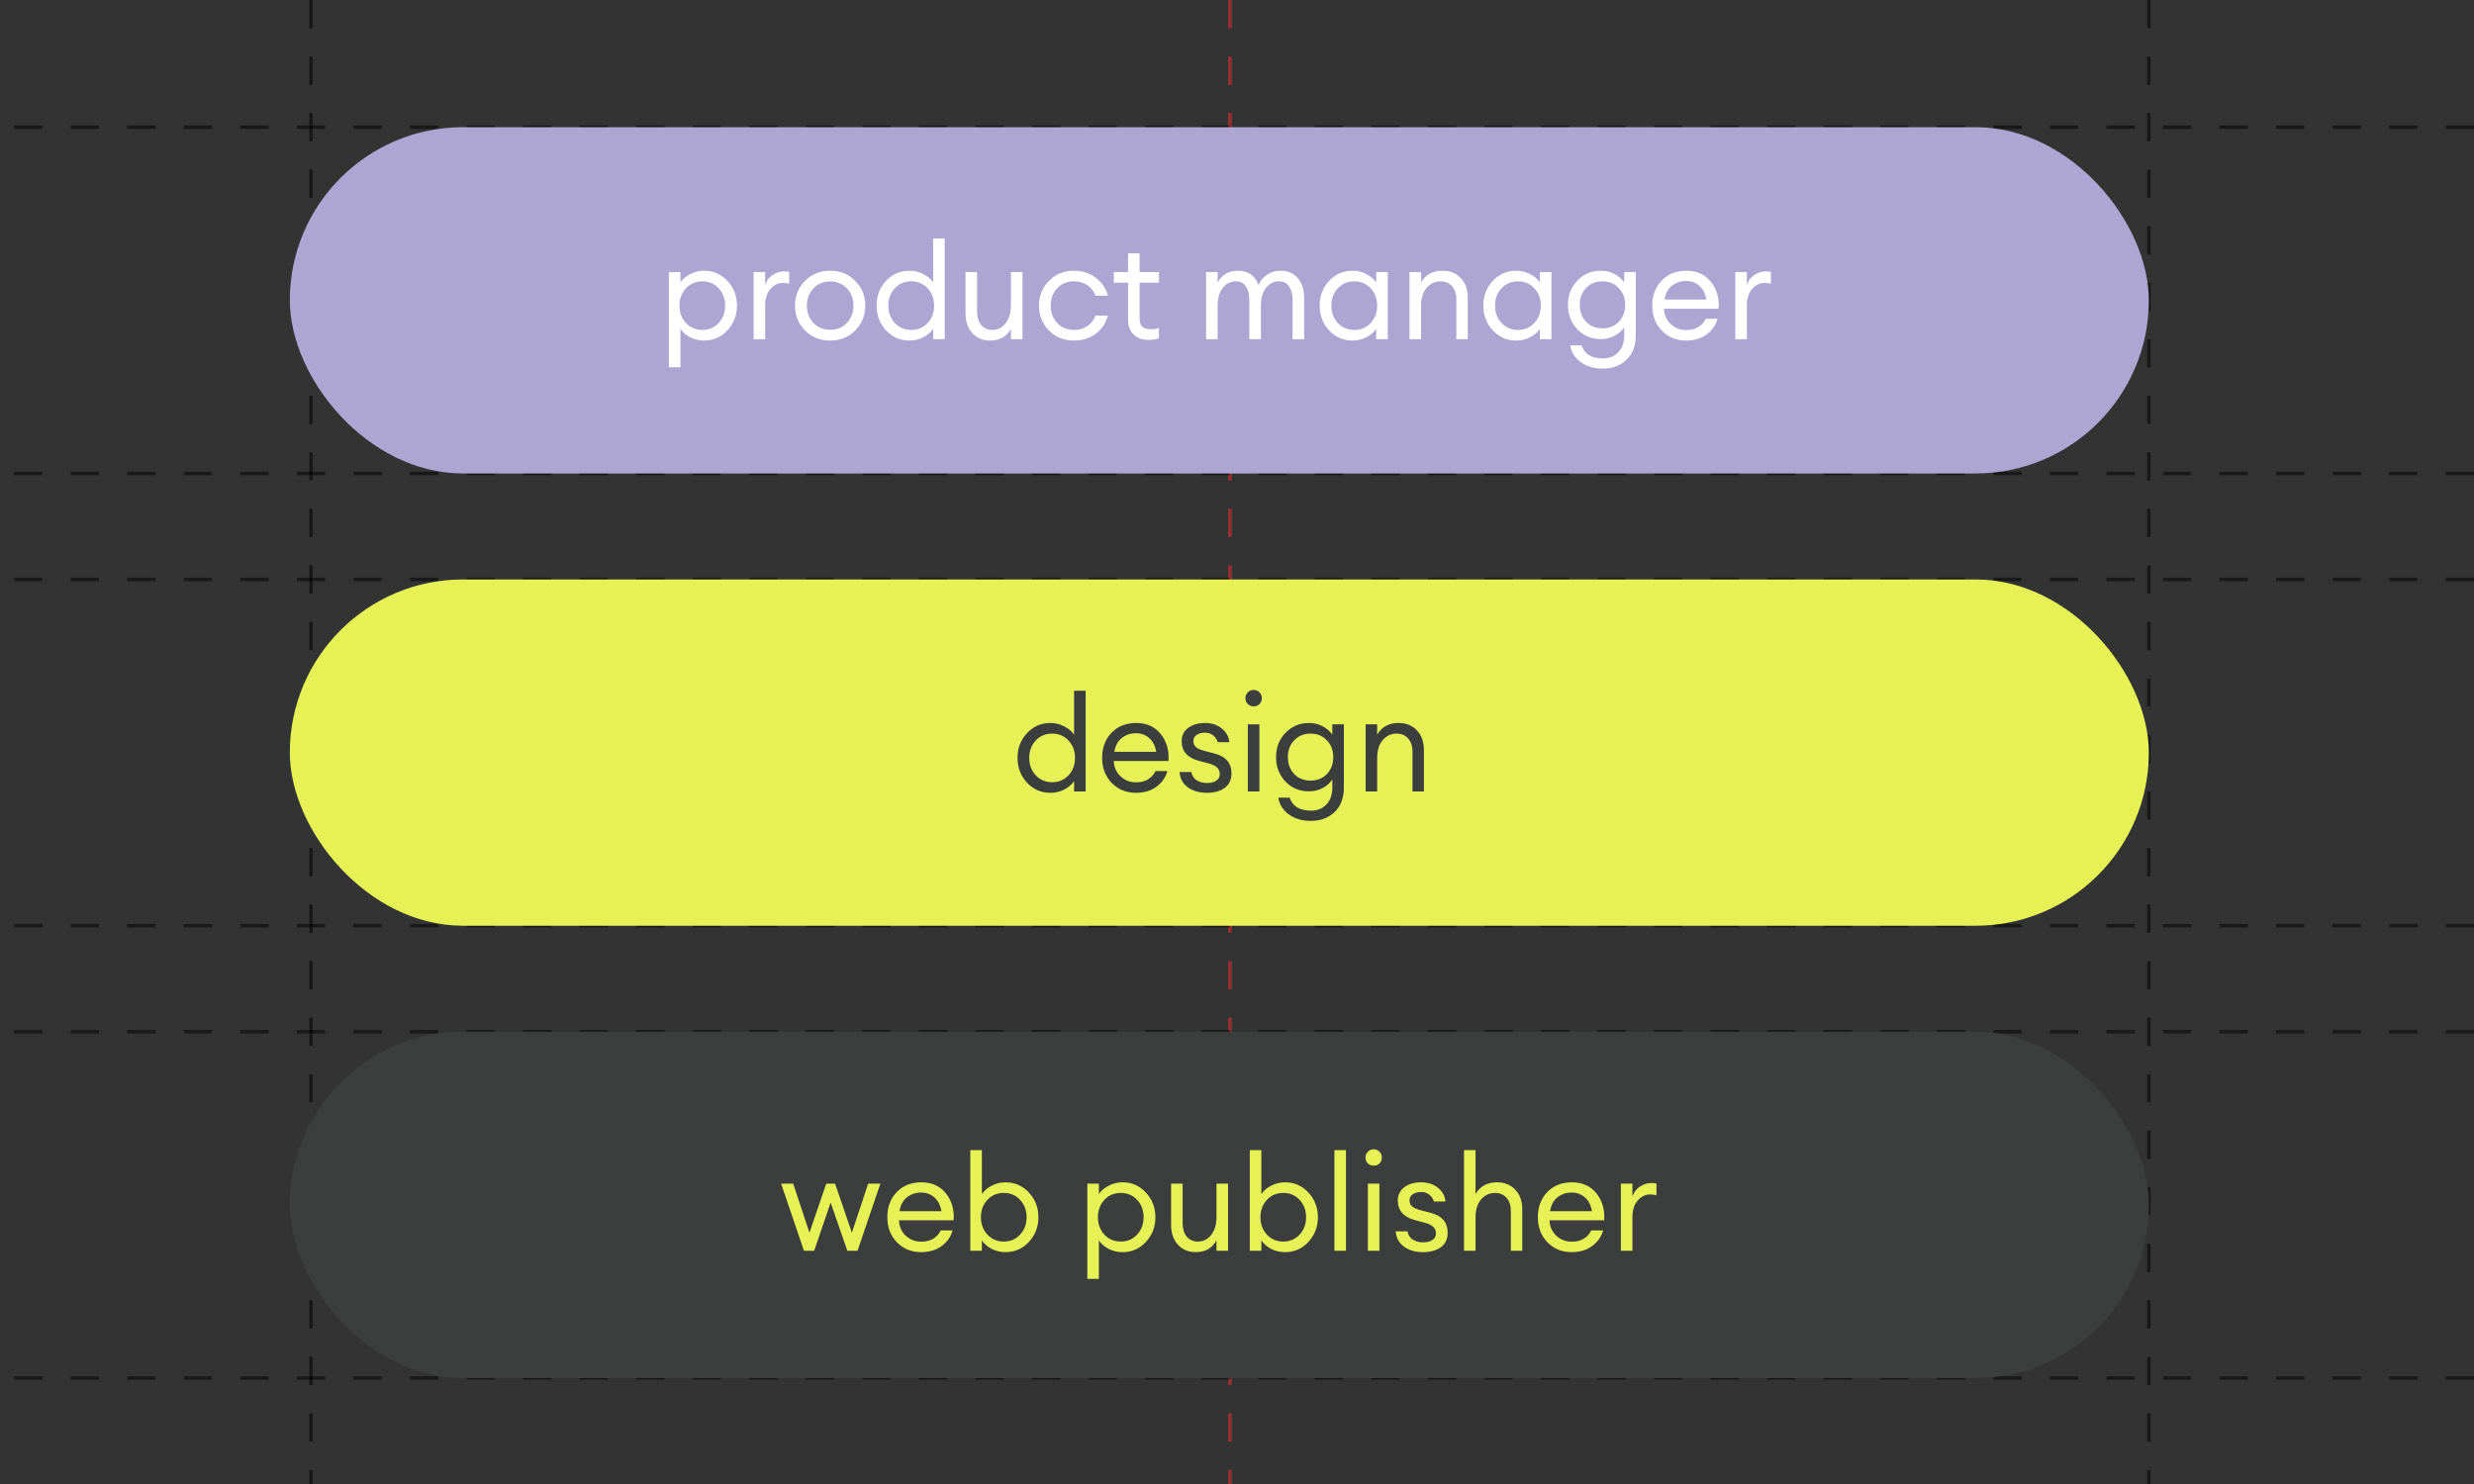 <svg width="350" height="210" viewBox="0 0 350 210" fill="none" xmlns="http://www.w3.org/2000/svg">
<rect x="0" y="0" width="350" height="210" fill="#333333" stroke="none"/>
<path opacity="0.5" d="M174 0L174 210" stroke="#FA2E2E" stroke-width="0.5" stroke-dasharray="4 4"/>
<path opacity="0.5" d="M304 0L304 210" stroke="black" stroke-width="0.5" stroke-dasharray="4 4"/>
<path opacity="0.5" d="M44 0L44 210" stroke="black" stroke-width="0.5" stroke-dasharray="4 4"/>
<path opacity="0.5" d="M350 18L1.2517e-05 18" stroke="black" stroke-width="0.5" stroke-dasharray="4 4"/>
<path opacity="0.5" d="M350 67L1.2517e-05 67" stroke="black" stroke-width="0.5" stroke-dasharray="4 4"/>
<path opacity="0.5" d="M350 82L1.2517e-05 82" stroke="black" stroke-width="0.5" stroke-dasharray="4 4"/>
<path opacity="0.5" d="M350 131L1.2517e-05 131" stroke="black" stroke-width="0.5" stroke-dasharray="4 4"/>
<path opacity="0.5" d="M350 146L1.2517e-05 146" stroke="black" stroke-width="0.5" stroke-dasharray="4 4"/>
<path opacity="0.5" d="M350 195L1.2517e-05 195" stroke="black" stroke-width="0.5" stroke-dasharray="4 4"/>
<rect x="41" y="18" width="263" height="49" rx="24.5" fill="#AEA6D2"/>
<path d="M96.26 51.971H94.626V38.5H96.26V39.963C96.589 39.482 97.052 39.089 97.647 38.785C98.255 38.468 98.907 38.31 99.604 38.31C100.921 38.31 102.023 38.791 102.91 39.754C103.809 40.717 104.259 41.882 104.259 43.25C104.259 44.618 103.809 45.783 102.91 46.746C102.023 47.709 100.921 48.19 99.604 48.19C98.907 48.19 98.255 48.038 97.647 47.734C97.052 47.417 96.589 47.018 96.26 46.537V51.971ZM97.039 45.701C97.647 46.36 98.42 46.689 99.357 46.689C100.294 46.689 101.067 46.36 101.675 45.701C102.283 45.042 102.587 44.225 102.587 43.25C102.587 42.275 102.283 41.458 101.675 40.799C101.067 40.14 100.294 39.811 99.357 39.811C98.42 39.811 97.647 40.14 97.039 40.799C96.431 41.458 96.127 42.275 96.127 43.25C96.127 44.225 96.431 45.042 97.039 45.701ZM106.612 48V38.5H108.246V40.343C108.424 39.76 108.766 39.292 109.272 38.937C109.792 38.582 110.336 38.405 110.906 38.405C111.185 38.405 111.432 38.43 111.647 38.481V40.172C111.419 40.071 111.122 40.02 110.754 40.02C110.096 40.02 109.513 40.305 109.006 40.875C108.5 41.445 108.246 42.249 108.246 43.288V48H106.612ZM117.454 48.19C116.023 48.19 114.832 47.715 113.882 46.765C112.945 45.802 112.476 44.631 112.476 43.25C112.476 41.869 112.945 40.704 113.882 39.754C114.832 38.791 116.023 38.31 117.454 38.31C118.873 38.31 120.051 38.791 120.988 39.754C121.938 40.704 122.413 41.869 122.413 43.25C122.413 44.631 121.938 45.802 120.988 46.765C120.051 47.715 118.873 48.19 117.454 48.19ZM115.06 45.682C115.681 46.341 116.479 46.67 117.454 46.67C118.43 46.67 119.221 46.341 119.829 45.682C120.437 45.023 120.741 44.213 120.741 43.25C120.741 42.287 120.437 41.477 119.829 40.818C119.221 40.159 118.43 39.83 117.454 39.83C116.479 39.83 115.681 40.159 115.06 40.818C114.452 41.477 114.148 42.287 114.148 43.25C114.148 44.213 114.452 45.023 115.06 45.682ZM128.673 48.19C127.355 48.19 126.247 47.709 125.348 46.746C124.461 45.783 124.018 44.618 124.018 43.25C124.018 41.882 124.461 40.717 125.348 39.754C126.247 38.791 127.355 38.31 128.673 38.31C129.369 38.31 130.015 38.468 130.611 38.785C131.219 39.089 131.687 39.482 132.017 39.963V33.75H133.651V48H132.017V46.537C131.687 47.018 131.219 47.417 130.611 47.734C130.015 48.038 129.369 48.19 128.673 48.19ZM128.92 46.689C129.857 46.689 130.63 46.36 131.238 45.701C131.846 45.042 132.15 44.225 132.15 43.25C132.15 42.275 131.846 41.458 131.238 40.799C130.63 40.14 129.857 39.811 128.92 39.811C127.97 39.811 127.191 40.14 126.583 40.799C125.975 41.458 125.671 42.275 125.671 43.25C125.671 44.225 125.975 45.042 126.583 45.701C127.191 46.36 127.97 46.689 128.92 46.689ZM140.09 48.19C139.051 48.19 138.209 47.842 137.562 47.145C136.917 46.436 136.594 45.498 136.594 44.333V38.5H138.228V44.086C138.228 44.884 138.418 45.517 138.798 45.986C139.19 46.455 139.716 46.689 140.375 46.689C141.135 46.689 141.762 46.379 142.256 45.758C142.762 45.125 143.016 44.276 143.016 43.212V38.5H144.65V48H143.016V46.537C142.395 47.639 141.42 48.19 140.09 48.19ZM151.947 48.19C150.516 48.19 149.332 47.715 148.394 46.765C147.457 45.802 146.988 44.631 146.988 43.25C146.988 41.869 147.457 40.704 148.394 39.754C149.332 38.791 150.516 38.31 151.947 38.31C153.125 38.31 154.145 38.639 155.006 39.298C155.868 39.944 156.444 40.793 156.735 41.844H154.987C154.759 41.223 154.379 40.729 153.847 40.362C153.315 39.995 152.682 39.811 151.947 39.811C150.972 39.811 150.174 40.14 149.553 40.799C148.945 41.458 148.641 42.275 148.641 43.25C148.641 44.225 148.945 45.042 149.553 45.701C150.174 46.36 150.972 46.689 151.947 46.689C152.682 46.689 153.315 46.505 153.847 46.138C154.379 45.771 154.759 45.277 154.987 44.656H156.735C156.457 45.707 155.887 46.562 155.025 47.221C154.164 47.867 153.138 48.19 151.947 48.19ZM162.493 48.095C161.619 48.095 160.916 47.848 160.384 47.354C159.852 46.86 159.586 46.138 159.586 45.188V40.001H157.572V38.5H159.586V35.859H161.22V38.5H163.956V40.001H161.22V44.979C161.22 45.574 161.346 45.992 161.6 46.233C161.853 46.474 162.252 46.594 162.797 46.594C163.278 46.594 163.664 46.531 163.956 46.404V47.867C163.5 48.019 163.012 48.095 162.493 48.095ZM182.862 48V42.414C182.862 41.629 182.697 41.002 182.368 40.533C182.051 40.052 181.589 39.811 180.981 39.811C180.221 39.811 179.6 40.109 179.119 40.704C178.65 41.299 178.403 42.11 178.378 43.136V48H176.744V42.414C176.744 41.616 176.579 40.983 176.25 40.514C175.933 40.045 175.477 39.811 174.882 39.811C174.097 39.811 173.463 40.128 172.982 40.761C172.501 41.382 172.26 42.224 172.26 43.288V48H170.626V38.5H172.26V39.963C172.868 38.861 173.824 38.31 175.129 38.31C176.573 38.31 177.548 38.988 178.055 40.343C178.308 39.722 178.714 39.228 179.271 38.861C179.828 38.494 180.462 38.31 181.171 38.31C182.197 38.31 183.008 38.658 183.603 39.355C184.198 40.052 184.496 40.989 184.496 42.167V48H182.862ZM191.35 48.19C190.033 48.19 188.925 47.709 188.025 46.746C187.139 45.783 186.695 44.618 186.695 43.25C186.695 41.882 187.139 40.717 188.025 39.754C188.925 38.791 190.033 38.31 191.35 38.31C192.047 38.31 192.693 38.468 193.288 38.785C193.896 39.089 194.365 39.482 194.694 39.963V38.5H196.328V48H194.694V46.537C194.365 47.018 193.896 47.417 193.288 47.734C192.693 48.038 192.047 48.19 191.35 48.19ZM191.597 46.689C192.535 46.689 193.307 46.36 193.915 45.701C194.523 45.042 194.827 44.225 194.827 43.25C194.827 42.275 194.523 41.458 193.915 40.799C193.307 40.14 192.535 39.811 191.597 39.811C190.647 39.811 189.868 40.14 189.26 40.799C188.652 41.458 188.348 42.275 188.348 43.25C188.348 44.225 188.652 45.042 189.26 45.701C189.868 46.36 190.647 46.689 191.597 46.689ZM199.404 48V38.5H201.038V39.963C201.684 38.861 202.691 38.31 204.059 38.31C205.136 38.31 206.004 38.658 206.662 39.355C207.321 40.052 207.65 40.983 207.65 42.148V48H206.035V42.395C206.035 41.597 205.833 40.97 205.427 40.514C205.022 40.045 204.477 39.811 203.793 39.811C203.008 39.811 202.349 40.121 201.817 40.742C201.298 41.363 201.038 42.211 201.038 43.288V48H199.404ZM214.507 48.19C213.189 48.19 212.081 47.709 211.182 46.746C210.295 45.783 209.852 44.618 209.852 43.25C209.852 41.882 210.295 40.717 211.182 39.754C212.081 38.791 213.189 38.31 214.507 38.31C215.203 38.31 215.849 38.468 216.445 38.785C217.053 39.089 217.521 39.482 217.851 39.963V38.5H219.485V48H217.851V46.537C217.521 47.018 217.053 47.417 216.445 47.734C215.849 48.038 215.203 48.19 214.507 48.19ZM214.754 46.689C215.691 46.689 216.464 46.36 217.072 45.701C217.68 45.042 217.984 44.225 217.984 43.25C217.984 42.275 217.68 41.458 217.072 40.799C216.464 40.14 215.691 39.811 214.754 39.811C213.804 39.811 213.025 40.14 212.417 40.799C211.809 41.458 211.505 42.275 211.505 43.25C211.505 44.225 211.809 45.042 212.417 45.701C213.025 46.36 213.804 46.689 214.754 46.689ZM226.74 52.161C225.486 52.161 224.441 51.851 223.605 51.23C222.782 50.622 222.294 49.837 222.142 48.874H223.738C224.156 50.103 225.17 50.717 226.778 50.717C227.678 50.717 228.4 50.426 228.944 49.843C229.502 49.273 229.78 48.469 229.78 47.43V46.309C229.438 46.816 228.976 47.221 228.393 47.525C227.811 47.829 227.171 47.981 226.474 47.981C225.144 47.981 224.036 47.519 223.149 46.594C222.263 45.657 221.819 44.504 221.819 43.136C221.819 41.781 222.263 40.641 223.149 39.716C224.049 38.779 225.157 38.31 226.474 38.31C227.171 38.31 227.811 38.462 228.393 38.766C228.976 39.07 229.438 39.469 229.78 39.963V38.5H231.414V47.411C231.414 48.931 230.971 50.103 230.084 50.926C229.21 51.749 228.096 52.161 226.74 52.161ZM224.384 45.53C224.98 46.151 225.752 46.461 226.702 46.461C227.652 46.461 228.425 46.151 229.02 45.53C229.616 44.897 229.913 44.099 229.913 43.136C229.913 42.173 229.609 41.382 229.001 40.761C228.406 40.128 227.64 39.811 226.702 39.811C225.765 39.811 224.992 40.128 224.384 40.761C223.789 41.382 223.491 42.173 223.491 43.136C223.491 44.099 223.789 44.897 224.384 45.53ZM238.538 48.19C237.157 48.19 236.011 47.721 235.099 46.784C234.2 45.847 233.75 44.669 233.75 43.25C233.75 41.819 234.187 40.641 235.061 39.716C235.948 38.779 237.119 38.31 238.576 38.31C240.045 38.31 241.198 38.829 242.034 39.868C242.87 40.907 243.237 42.18 243.136 43.687H235.403C235.428 44.548 235.745 45.27 236.353 45.853C236.961 46.423 237.696 46.708 238.557 46.708C239.849 46.708 240.767 46.176 241.312 45.112H242.984C242.743 45.999 242.23 46.733 241.445 47.316C240.66 47.899 239.691 48.19 238.538 48.19ZM240.4 40.438C239.881 39.982 239.254 39.754 238.519 39.754C237.784 39.754 237.126 39.976 236.543 40.419C235.973 40.862 235.618 41.521 235.479 42.395H241.407C241.255 41.534 240.919 40.881 240.4 40.438ZM245.494 48V38.5H247.128V40.343C247.305 39.76 247.647 39.292 248.154 38.937C248.673 38.582 249.218 38.405 249.788 38.405C250.067 38.405 250.314 38.43 250.529 38.481V40.172C250.301 40.071 250.003 40.02 249.636 40.02C248.977 40.02 248.395 40.305 247.888 40.875C247.381 41.445 247.128 42.249 247.128 43.288V48H245.494Z" fill="white"/>
<rect x="41" y="82" width="263" height="49" rx="24.5" fill="#E6F156"/>
<path d="M148.608 112.19C147.29 112.19 146.182 111.709 145.283 110.746C144.396 109.783 143.953 108.618 143.953 107.25C143.953 105.882 144.396 104.717 145.283 103.754C146.182 102.791 147.29 102.31 148.608 102.31C149.304 102.31 149.95 102.468 150.546 102.785C151.154 103.089 151.622 103.482 151.952 103.963V97.75H153.586V112H151.952V110.537C151.622 111.018 151.154 111.417 150.546 111.734C149.95 112.038 149.304 112.19 148.608 112.19ZM148.855 110.689C149.792 110.689 150.565 110.36 151.173 109.701C151.781 109.042 152.085 108.225 152.085 107.25C152.085 106.275 151.781 105.458 151.173 104.799C150.565 104.14 149.792 103.811 148.855 103.811C147.905 103.811 147.126 104.14 146.518 104.799C145.91 105.458 145.606 106.275 145.606 107.25C145.606 108.225 145.91 109.042 146.518 109.701C147.126 110.36 147.905 110.689 148.855 110.689ZM160.709 112.19C159.328 112.19 158.182 111.721 157.27 110.784C156.37 109.847 155.921 108.669 155.921 107.25C155.921 105.819 156.358 104.641 157.232 103.716C158.118 102.779 159.29 102.31 160.747 102.31C162.216 102.31 163.369 102.829 164.205 103.868C165.041 104.907 165.408 106.18 165.307 107.687H157.574C157.599 108.548 157.916 109.27 158.524 109.853C159.132 110.423 159.866 110.708 160.728 110.708C162.02 110.708 162.938 110.176 163.483 109.112H165.155C164.914 109.999 164.401 110.733 163.616 111.316C162.83 111.899 161.861 112.19 160.709 112.19ZM162.571 104.438C162.051 103.982 161.424 103.754 160.69 103.754C159.955 103.754 159.296 103.976 158.714 104.419C158.144 104.862 157.789 105.521 157.65 106.395H163.578C163.426 105.534 163.09 104.881 162.571 104.438ZM170.723 112.19C169.659 112.19 168.766 111.93 168.044 111.411C167.335 110.892 166.942 110.17 166.866 109.245H168.538C168.64 109.777 168.893 110.17 169.298 110.423C169.716 110.676 170.198 110.803 170.742 110.803C171.287 110.803 171.724 110.695 172.053 110.48C172.395 110.265 172.566 109.954 172.566 109.549C172.566 109.169 172.44 108.859 172.186 108.618C171.946 108.377 171.547 108.181 170.989 108.029L169.621 107.668C167.987 107.237 167.17 106.306 167.17 104.875C167.17 104.102 167.474 103.482 168.082 103.013C168.703 102.544 169.495 102.31 170.457 102.31C171.433 102.31 172.231 102.57 172.851 103.089C173.485 103.596 173.839 104.242 173.915 105.027H172.281C172.155 104.609 171.927 104.28 171.597 104.039C171.281 103.798 170.901 103.678 170.457 103.678C169.989 103.678 169.596 103.786 169.279 104.001C168.975 104.216 168.823 104.501 168.823 104.856C168.823 105.198 168.937 105.477 169.165 105.692C169.393 105.907 169.761 106.085 170.267 106.224L171.787 106.623C173.409 107.028 174.219 107.966 174.219 109.435C174.219 110.347 173.896 111.037 173.25 111.506C172.604 111.962 171.762 112.19 170.723 112.19ZM178.187 99.631C177.971 99.846 177.699 99.954 177.37 99.954C177.04 99.954 176.762 99.846 176.534 99.631C176.306 99.403 176.192 99.124 176.192 98.795C176.192 98.478 176.306 98.206 176.534 97.978C176.762 97.75 177.04 97.636 177.37 97.636C177.699 97.636 177.971 97.75 178.187 97.978C178.402 98.206 178.51 98.478 178.51 98.795C178.51 99.124 178.402 99.403 178.187 99.631ZM176.534 112V102.5H178.168V112H176.534ZM185.445 116.161C184.191 116.161 183.146 115.851 182.31 115.23C181.487 114.622 180.999 113.837 180.847 112.874H182.443C182.861 114.103 183.874 114.717 185.483 114.717C186.382 114.717 187.104 114.426 187.649 113.843C188.206 113.273 188.485 112.469 188.485 111.43V110.309C188.143 110.816 187.681 111.221 187.098 111.525C186.515 111.829 185.876 111.981 185.179 111.981C183.849 111.981 182.741 111.519 181.854 110.594C180.967 109.657 180.524 108.504 180.524 107.136C180.524 105.781 180.967 104.641 181.854 103.716C182.753 102.779 183.862 102.31 185.179 102.31C185.876 102.31 186.515 102.462 187.098 102.766C187.681 103.07 188.143 103.469 188.485 103.963V102.5H190.119V111.411C190.119 112.931 189.676 114.103 188.789 114.926C187.915 115.749 186.8 116.161 185.445 116.161ZM183.089 109.53C183.684 110.151 184.457 110.461 185.407 110.461C186.357 110.461 187.13 110.151 187.725 109.53C188.32 108.897 188.618 108.099 188.618 107.136C188.618 106.173 188.314 105.382 187.706 104.761C187.111 104.128 186.344 103.811 185.407 103.811C184.47 103.811 183.697 104.128 183.089 104.761C182.494 105.382 182.196 106.173 182.196 107.136C182.196 108.099 182.494 108.897 183.089 109.53ZM193.196 112V102.5H194.83V103.963C195.476 102.861 196.483 102.31 197.851 102.31C198.927 102.31 199.795 102.658 200.454 103.355C201.112 104.052 201.442 104.983 201.442 106.148V112H199.827V106.395C199.827 105.597 199.624 104.97 199.219 104.514C198.813 104.045 198.269 103.811 197.585 103.811C196.799 103.811 196.141 104.121 195.609 104.742C195.089 105.363 194.83 106.211 194.83 107.288V112H193.196Z" fill="#3C3D3D"/>
<rect x="41" y="146" width="263" height="49" rx="24.5" fill="#3C3D3D"/>
<path d="M119.872 177L117.516 170.179L115.179 177H113.735L110.505 167.5H112.215L114.514 174.435L116.889 167.5H118.143L120.518 174.435L122.817 167.5H124.546L121.316 177H119.872ZM130.317 177.19C128.936 177.19 127.79 176.721 126.878 175.784C125.979 174.847 125.529 173.669 125.529 172.25C125.529 170.819 125.966 169.641 126.84 168.716C127.727 167.779 128.898 167.31 130.355 167.31C131.824 167.31 132.977 167.829 133.813 168.868C134.649 169.907 135.016 171.18 134.915 172.687H127.182C127.207 173.548 127.524 174.27 128.132 174.853C128.74 175.423 129.475 175.708 130.336 175.708C131.628 175.708 132.546 175.176 133.091 174.112H134.763C134.522 174.999 134.009 175.733 133.224 176.316C132.439 176.899 131.47 177.19 130.317 177.19ZM132.179 169.438C131.66 168.982 131.033 168.754 130.298 168.754C129.563 168.754 128.905 168.976 128.322 169.419C127.752 169.862 127.397 170.521 127.258 171.395H133.186C133.034 170.534 132.698 169.881 132.179 169.438ZM142.251 177.19C141.554 177.19 140.902 177.038 140.294 176.734C139.699 176.417 139.236 176.018 138.907 175.537V177H137.273V162.75H138.907V168.963C139.236 168.482 139.699 168.089 140.294 167.785C140.902 167.468 141.554 167.31 142.251 167.31C143.568 167.31 144.67 167.791 145.557 168.754C146.456 169.717 146.906 170.882 146.906 172.25C146.906 173.618 146.456 174.783 145.557 175.746C144.67 176.709 143.568 177.19 142.251 177.19ZM139.686 174.701C140.294 175.36 141.067 175.689 142.004 175.689C142.941 175.689 143.714 175.36 144.322 174.701C144.93 174.042 145.234 173.225 145.234 172.25C145.234 171.275 144.93 170.458 144.322 169.799C143.714 169.14 142.941 168.811 142.004 168.811C141.067 168.811 140.294 169.14 139.686 169.799C139.078 170.458 138.774 171.275 138.774 172.25C138.774 173.225 139.078 174.042 139.686 174.701ZM155.458 180.971H153.824V167.5H155.458V168.963C155.787 168.482 156.249 168.089 156.845 167.785C157.453 167.468 158.105 167.31 158.802 167.31C160.119 167.31 161.221 167.791 162.108 168.754C163.007 169.717 163.457 170.882 163.457 172.25C163.457 173.618 163.007 174.783 162.108 175.746C161.221 176.709 160.119 177.19 158.802 177.19C158.105 177.19 157.453 177.038 156.845 176.734C156.249 176.417 155.787 176.018 155.458 175.537V180.971ZM156.237 174.701C156.845 175.36 157.617 175.689 158.555 175.689C159.492 175.689 160.265 175.36 160.873 174.701C161.481 174.042 161.785 173.225 161.785 172.25C161.785 171.275 161.481 170.458 160.873 169.799C160.265 169.14 159.492 168.811 158.555 168.811C157.617 168.811 156.845 169.14 156.237 169.799C155.629 170.458 155.325 171.275 155.325 172.25C155.325 173.225 155.629 174.042 156.237 174.701ZM169.173 177.19C168.134 177.19 167.292 176.842 166.646 176.145C166 175.436 165.677 174.498 165.677 173.333V167.5H167.311V173.086C167.311 173.884 167.501 174.517 167.881 174.986C168.274 175.455 168.799 175.689 169.458 175.689C170.218 175.689 170.845 175.379 171.339 174.758C171.846 174.125 172.099 173.276 172.099 172.212V167.5H173.733V177H172.099V175.537C171.478 176.639 170.503 177.19 169.173 177.19ZM181.791 177.19C181.094 177.19 180.442 177.038 179.834 176.734C179.239 176.417 178.776 176.018 178.447 175.537V177H176.813V162.75H178.447V168.963C178.776 168.482 179.239 168.089 179.834 167.785C180.442 167.468 181.094 167.31 181.791 167.31C183.108 167.31 184.21 167.791 185.097 168.754C185.996 169.717 186.446 170.882 186.446 172.25C186.446 173.618 185.996 174.783 185.097 175.746C184.21 176.709 183.108 177.19 181.791 177.19ZM179.226 174.701C179.834 175.36 180.607 175.689 181.544 175.689C182.481 175.689 183.254 175.36 183.862 174.701C184.47 174.042 184.774 173.225 184.774 172.25C184.774 171.275 184.47 170.458 183.862 169.799C183.254 169.14 182.481 168.811 181.544 168.811C180.607 168.811 179.834 169.14 179.226 169.799C178.618 170.458 178.314 171.275 178.314 172.25C178.314 173.225 178.618 174.042 179.226 174.701ZM188.781 177V162.75H190.415V177H188.781ZM195.165 164.631C194.95 164.846 194.677 164.954 194.348 164.954C194.019 164.954 193.74 164.846 193.512 164.631C193.284 164.403 193.17 164.124 193.17 163.795C193.17 163.478 193.284 163.206 193.512 162.978C193.74 162.75 194.019 162.636 194.348 162.636C194.677 162.636 194.95 162.75 195.165 162.978C195.38 163.206 195.488 163.478 195.488 163.795C195.488 164.124 195.38 164.403 195.165 164.631ZM193.512 177V167.5H195.146V177H193.512ZM201.303 177.19C200.239 177.19 199.346 176.93 198.624 176.411C197.914 175.892 197.522 175.17 197.446 174.245H199.118C199.219 174.777 199.472 175.17 199.878 175.423C200.296 175.676 200.777 175.803 201.322 175.803C201.866 175.803 202.303 175.695 202.633 175.48C202.975 175.265 203.146 174.954 203.146 174.549C203.146 174.169 203.019 173.859 202.766 173.618C202.525 173.377 202.126 173.181 201.569 173.029L200.201 172.668C198.567 172.237 197.75 171.306 197.75 169.875C197.75 169.102 198.054 168.482 198.662 168.013C199.282 167.544 200.074 167.31 201.037 167.31C202.012 167.31 202.81 167.57 203.431 168.089C204.064 168.596 204.419 169.242 204.495 170.027H202.861C202.734 169.609 202.506 169.28 202.177 169.039C201.86 168.798 201.48 168.678 201.037 168.678C200.568 168.678 200.175 168.786 199.859 169.001C199.555 169.216 199.403 169.501 199.403 169.856C199.403 170.198 199.517 170.477 199.745 170.692C199.973 170.907 200.34 171.085 200.847 171.224L202.367 171.623C203.988 172.028 204.799 172.966 204.799 174.435C204.799 175.347 204.476 176.037 203.83 176.506C203.184 176.962 202.341 177.19 201.303 177.19ZM208.747 177H207.113V162.75H208.747V168.963C209.393 167.861 210.4 167.31 211.768 167.31C212.844 167.31 213.712 167.658 214.371 168.355C215.029 169.052 215.359 169.983 215.359 171.148V177H213.744V171.395C213.744 170.597 213.541 169.97 213.136 169.514C212.73 169.045 212.186 168.811 211.502 168.811C210.716 168.811 210.058 169.121 209.526 169.742C209.006 170.363 208.747 171.211 208.747 172.288V177ZM222.348 177.19C220.968 177.19 219.821 176.721 218.909 175.784C218.01 174.847 217.56 173.669 217.56 172.25C217.56 170.819 217.997 169.641 218.871 168.716C219.758 167.779 220.93 167.31 222.386 167.31C223.856 167.31 225.008 167.829 225.844 168.868C226.68 169.907 227.048 171.18 226.946 172.687H219.213C219.239 173.548 219.555 174.27 220.163 174.853C220.771 175.423 221.506 175.708 222.367 175.708C223.659 175.708 224.578 175.176 225.122 174.112H226.794C226.554 174.999 226.041 175.733 225.255 176.316C224.47 176.899 223.501 177.19 222.348 177.19ZM224.21 169.438C223.691 168.982 223.064 168.754 222.329 168.754C221.595 168.754 220.936 168.976 220.353 169.419C219.783 169.862 219.429 170.521 219.289 171.395H225.217C225.065 170.534 224.73 169.881 224.21 169.438ZM229.304 177V167.5H230.938V169.343C231.115 168.76 231.457 168.292 231.964 167.937C232.483 167.582 233.028 167.405 233.598 167.405C233.877 167.405 234.124 167.43 234.339 167.481V169.172C234.111 169.071 233.813 169.02 233.446 169.02C232.787 169.02 232.205 169.305 231.698 169.875C231.191 170.445 230.938 171.249 230.938 172.288V177H229.304Z" fill="#E6F156"/>
</svg>

